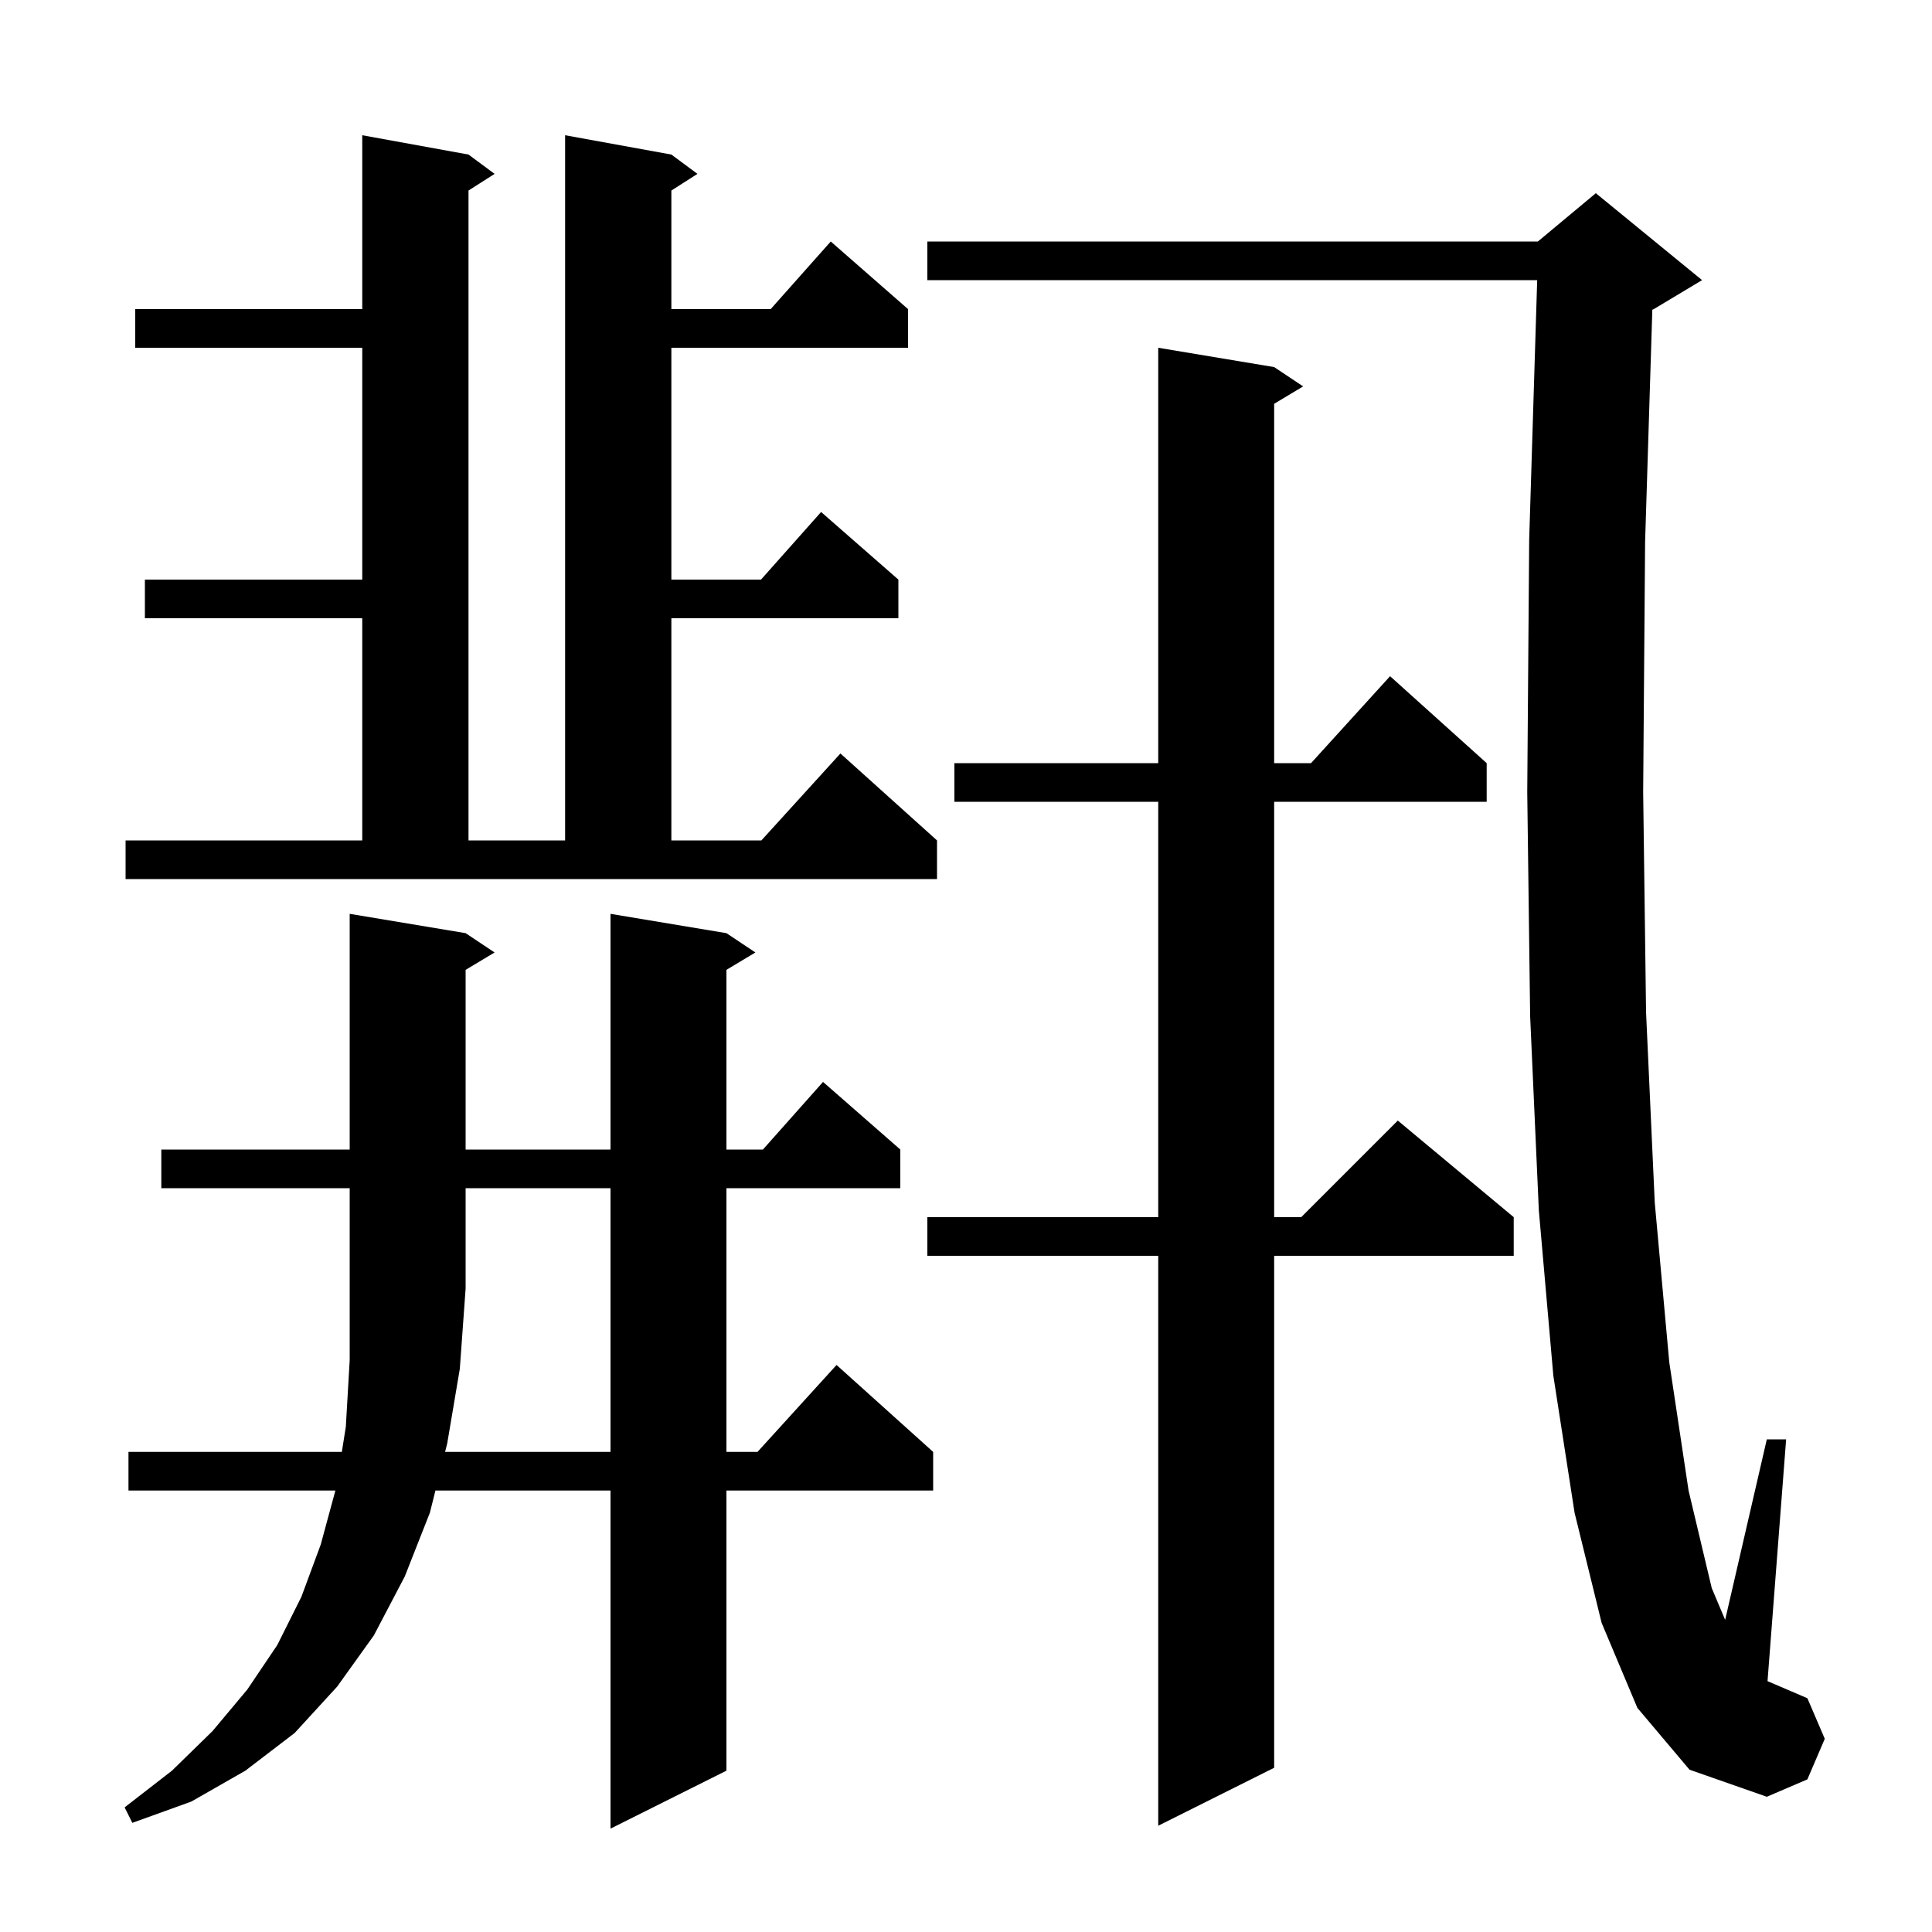 <svg xmlns="http://www.w3.org/2000/svg" xmlns:xlink="http://www.w3.org/1999/xlink" version="1.1" baseProfile="full" viewBox="0 0 200 200" width="200" height="200">
<g fill="black">
<path d="M 46.3 149.4 L 46.075 150.3 L 63.2 150.3 L 63.2 123.0 L 48.2 123.0 L 48.2 133.4 L 47.6 141.7 Z M 131.9 38.0 L 134.9 40.0 L 131.9 41.8 L 131.9 79.0 L 135.718 79.0 L 143.9 70.0 L 153.9 79.0 L 153.9 83.0 L 131.9 83.0 L 131.9 126.0 L 134.7 126.0 L 144.7 116.0 L 156.7 126.0 L 156.7 130.0 L 131.9 130.0 L 131.9 183.0 L 119.9 189.0 L 119.9 130.0 L 96.0 130.0 L 96.0 126.0 L 119.9 126.0 L 119.9 83.0 L 98.8 83.0 L 98.8 79.0 L 119.9 79.0 L 119.9 36.0 Z M 169.5 176.8 L 165.8 168.0 L 163.0 156.6 L 160.8 142.4 L 159.3 125.3 L 158.4 105.2 L 158.1 82.0 L 158.3 55.9 L 159.129 29.0 L 96.0 29.0 L 96.0 25.0 L 159.2 25.0 L 165.2 20.0 L 176.2 29.0 L 171.2 32.0 L 171.049 32.063 L 170.3 56.1 L 170.1 82.0 L 170.4 104.8 L 171.3 124.5 L 172.8 141.0 L 174.8 154.3 L 177.2 164.4 L 178.587 167.688 L 182.9 149.0 L 184.9 149.0 L 182.974 174.032 L 187.1 175.8 L 188.9 180.0 L 187.1 184.2 L 182.9 186.0 L 174.9 183.2 Z M 13.0 87.0 L 37.5 87.0 L 37.5 64.0 L 15.0 64.0 L 15.0 60.0 L 37.5 60.0 L 37.5 36.0 L 14.0 36.0 L 14.0 32.0 L 37.5 32.0 L 37.5 14.0 L 48.5 16.0 L 51.2 18.0 L 48.5 19.723 L 48.5 87.0 L 58.5 87.0 L 58.5 14.0 L 69.5 16.0 L 72.2 18.0 L 69.5 19.723 L 69.5 32.0 L 79.778 32.0 L 86.0 25.0 L 94.0 32.0 L 94.0 36.0 L 69.5 36.0 L 69.5 60.0 L 78.778 60.0 L 85.0 53.0 L 93.0 60.0 L 93.0 64.0 L 69.5 64.0 L 69.5 87.0 L 78.818 87.0 L 87.0 78.0 L 97.0 87.0 L 97.0 91.0 L 13.0 91.0 Z M 16.7 123.0 L 16.7 119.0 L 36.2 119.0 L 36.2 94.6 L 48.2 96.6 L 51.2 98.6 L 48.2 100.4 L 48.2 119.0 L 63.2 119.0 L 63.2 94.6 L 75.2 96.6 L 78.2 98.6 L 75.2 100.4 L 75.2 119.0 L 78.978 119.0 L 85.2 112.0 L 93.2 119.0 L 93.2 123.0 L 75.2 123.0 L 75.2 150.3 L 78.418 150.3 L 86.6 141.3 L 96.6 150.3 L 96.6 154.3 L 75.2 154.3 L 75.2 183.3 L 63.2 189.3 L 63.2 154.3 L 45.075 154.3 L 44.5 156.6 L 41.9 163.2 L 38.7 169.3 L 34.9 174.6 L 30.5 179.4 L 25.4 183.3 L 19.8 186.5 L 13.7 188.7 L 12.9 187.1 L 17.8 183.3 L 22.0 179.2 L 25.6 174.9 L 28.7 170.3 L 31.2 165.3 L 33.2 159.9 L 34.719 154.3 L 13.3 154.3 L 13.3 150.3 L 35.387 150.3 L 35.8 147.7 L 36.2 140.8 L 36.2 123.0 Z " />
</g>
</svg>
